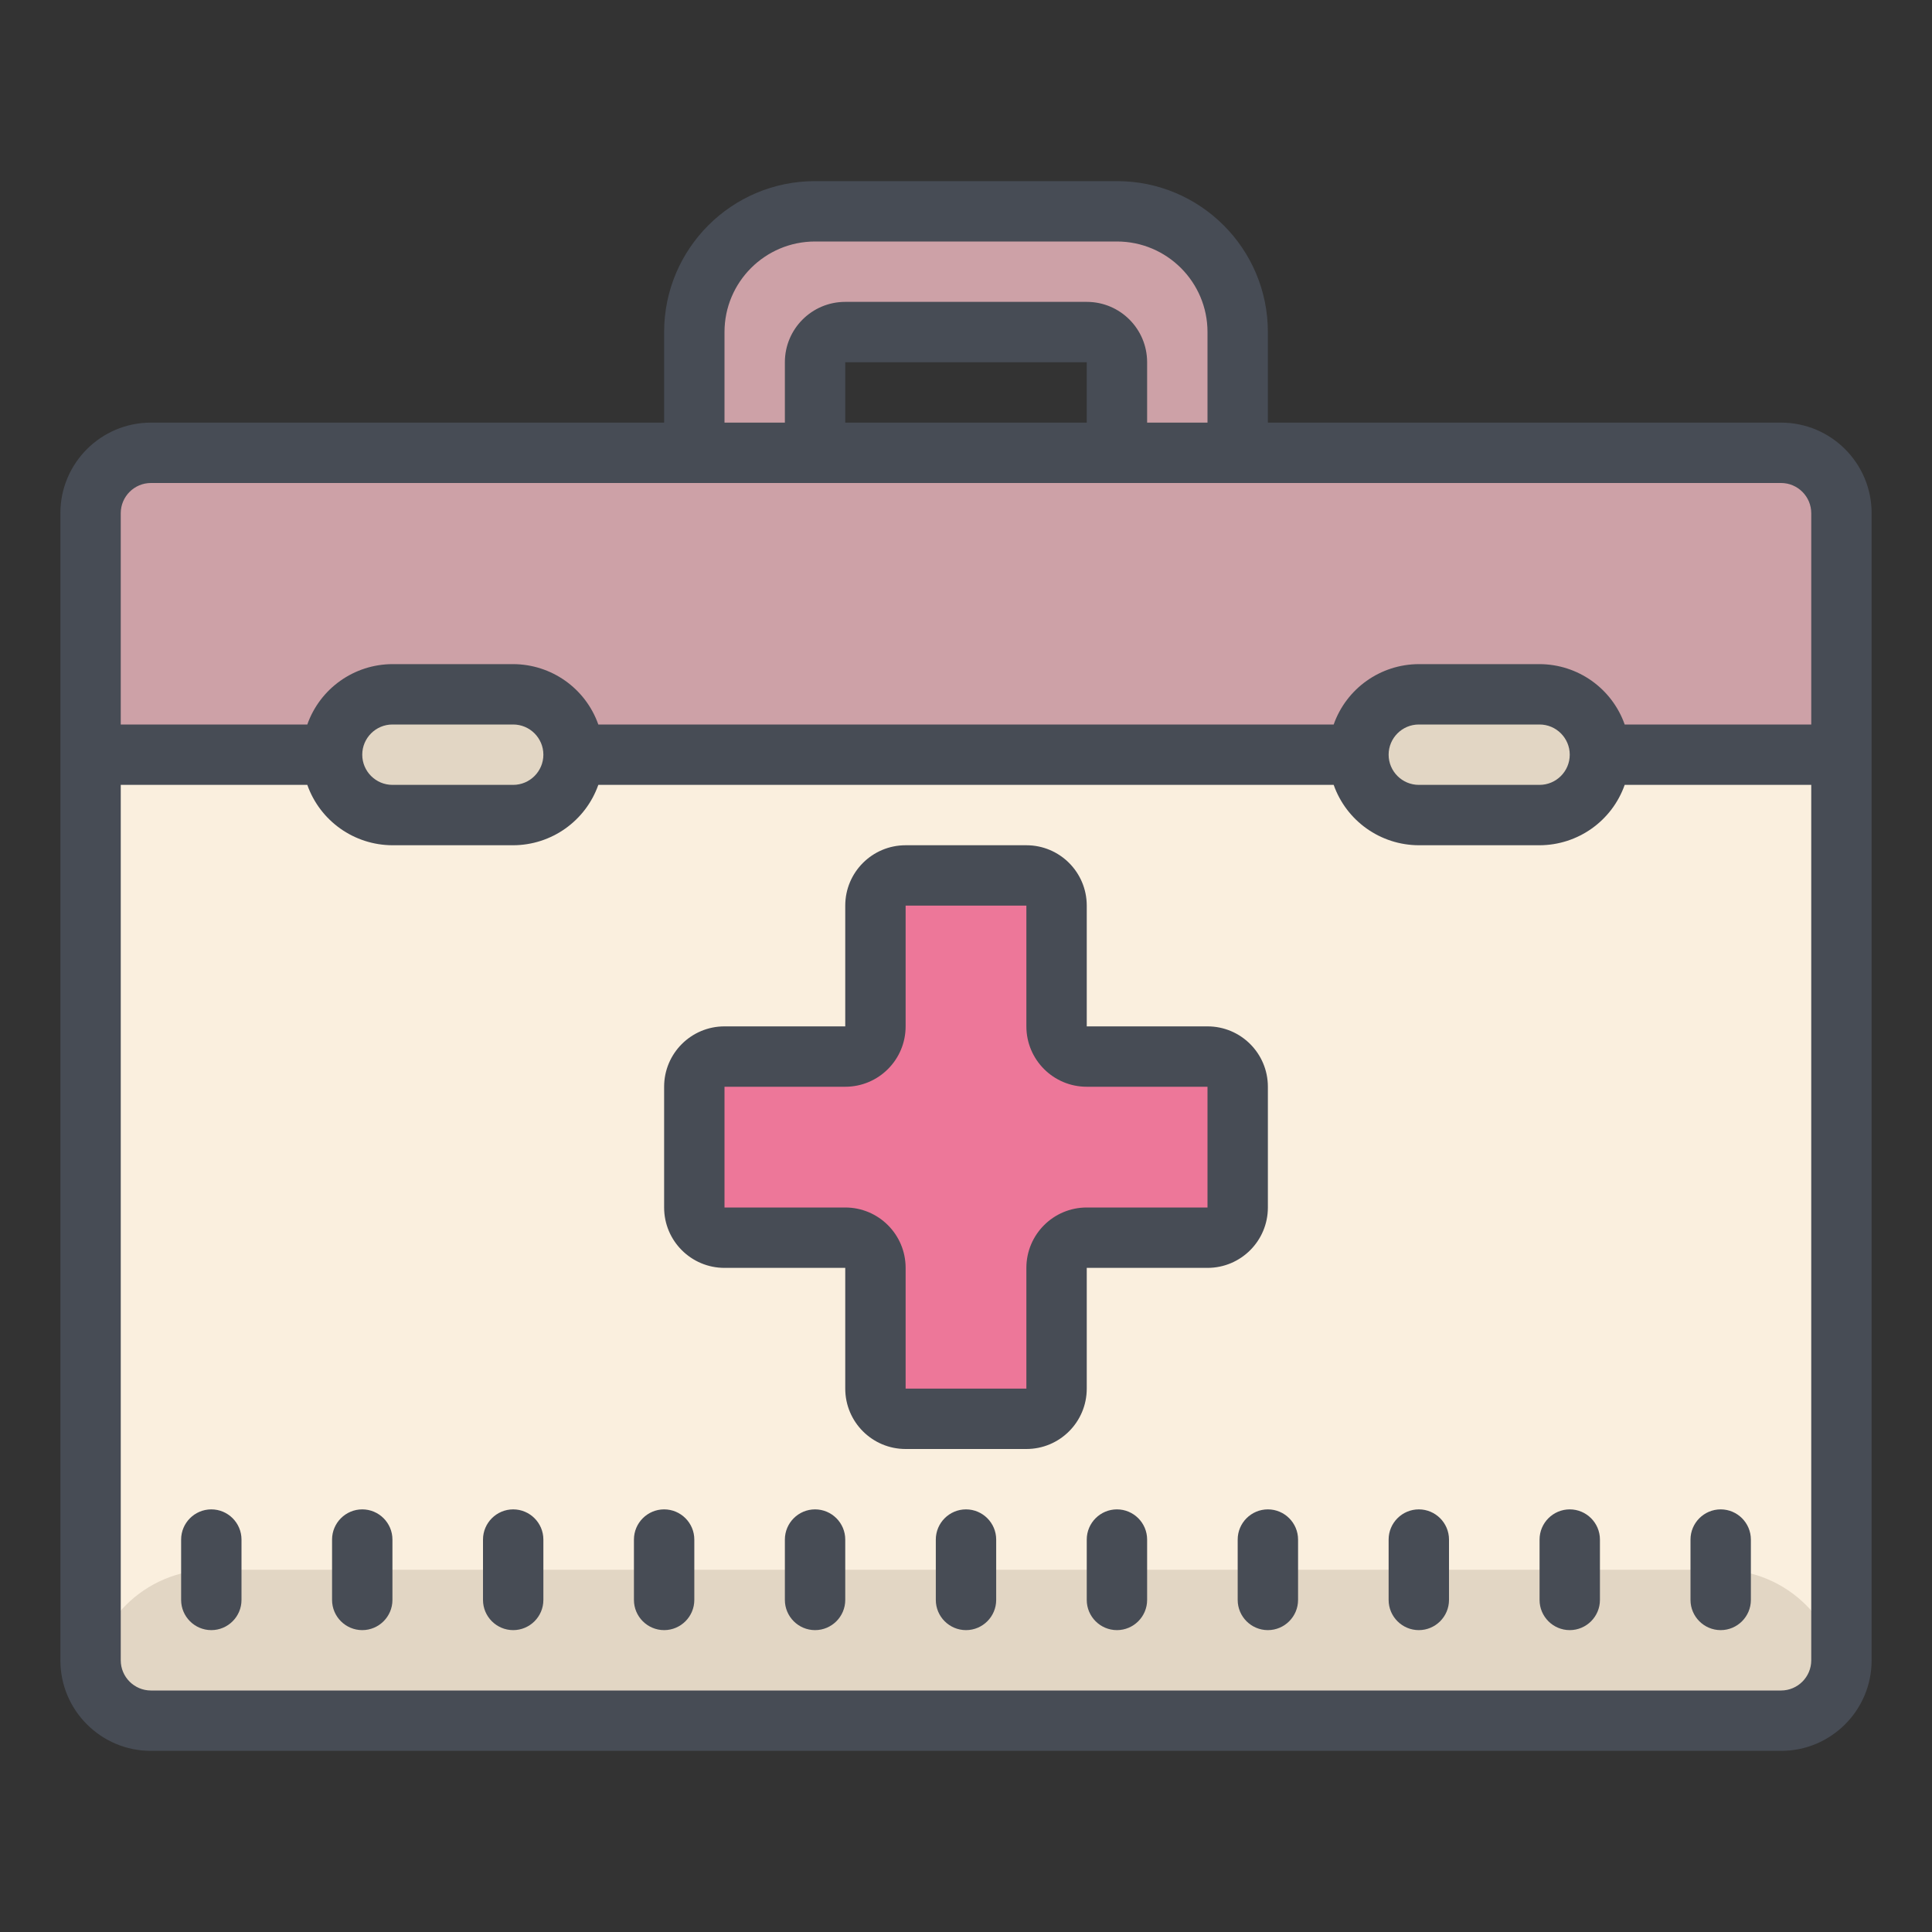 <svg xmlns="http://www.w3.org/2000/svg" x="0px" y="0px" width="100" height="100" viewBox="0 0 64 64" style=";fill:#000000;" class="icon icons8-doctors-bag">
  <rect x="0" y="0" width="64" height="64" fill="#333333" stroke="none"/>
  <g id="surface1">
    <path style=" fill:#FAEFDE;" d="M 5 15 L 59 15 C 60.105 15 61 15.895 61 17 L 61 55 C 61 56.105 60.105 57 59 57 L 5 57 C 3.895 57 3 56.105 3 55 L 3 17 C 3 15.895 3.895 15 5 15 Z "></path>
    <path style=" fill:#CDA1A7;" d="M 5 15 L 59 15 C 60.105 15 61 15.895 61 17 L 61 25 L 3 25 L 3 17 C 3 15.895 3.895 15 5 15 Z "></path>
    <path style=" fill:#e2d6c4;" d="M 61 56 C 61 56.551 60.551 57 60 57 L 4 57 C 3.449 57 3 56.551 3 56 C 3 53.789 4.789 52 7 52 L 57 52 C 59.211 52 61 53.789 61 56 Z "></path>
    <path style=" fill:#CDA1A7;" d="M 41 15 L 37 15 L 36.43 11 L 27.629 11 L 27 15 L 23 15 L 23 11 C 23 8.789 24.789 7 27 7 L 37 7 C 39.211 7 41 8.789 41 11 Z "></path>
    <path style=" fill:#ed7799;" d="M 40 35 L 36 35 C 35.449 35 35 34.551 35 34 L 35 30 C 35 29.449 34.551 29 34 29 L 30 29 C 29.449 29 29 29.449 29 30 L 29 34 C 29 34.551 28.551 35 28 35 L 24 35 C 23.449 35 23 35.449 23 36 L 23 40 C 23 40.551 23.449 41 24 41 L 28 41 C 28.551 41 29 41.449 29 42 L 29 46 C 29 46.551 29.449 47 30 47 L 34 47 C 34.551 47 35 46.551 35 46 L 35 42 C 35 41.449 35.449 41 36 41 L 40 41 C 40.551 41 41 40.551 41 40 L 41 36 C 41 35.449 40.551 35 40 35 Z "></path>
    <path style=" fill:#e2d6c4;" d="M 13 23 L 17 23 C 18.105 23 19 23.895 19 25 C 19 26.105 18.105 27 17 27 L 13 27 C 11.895 27 11 26.105 11 25 C 11 23.895 11.895 23 13 23 Z "></path>
    <path style=" fill:#e2d6c4;" d="M 47 23 L 51 23 C 52.105 23 53 23.895 53 25 C 53 26.105 52.105 27 51 27 L 47 27 C 45.895 27 45 26.105 45 25 C 45 23.895 45.895 23 47 23 Z "></path>
    <path style=" fill:#474c55;" d="M 59 14 L 42 14 L 42 11 C 42 8.238 39.762 6 37 6 L 27 6 C 24.238 6 22 8.238 22 11 L 22 14 L 5 14 C 3.344 14 2 15.344 2 17 L 2 55 C 2 56.656 3.344 58 5 58 L 59 58 C 60.656 58 62 56.656 62 55 L 62 17 C 62 15.344 60.656 14 59 14 Z M 24 11 C 24 9.344 25.344 8 27 8 L 37 8 C 38.656 8 40 9.344 40 11 L 40 14 L 38 14 L 38 12 C 38 10.895 37.105 10 36 10 L 28 10 C 26.895 10 26 10.895 26 12 L 26 14 L 24 14 Z M 36 14 L 28 14 L 28 12 L 36 12 Z M 5 16 L 59 16 C 59.551 16 60 16.449 60 17 L 60 24 L 53.82 24 C 53.398 22.805 52.27 22.004 51 22 L 47 22 C 45.73 22.004 44.602 22.805 44.18 24 L 19.82 24 C 19.398 22.805 18.27 22.004 17 22 L 13 22 C 11.73 22.004 10.602 22.805 10.18 24 L 4 24 L 4 17 C 4 16.449 4.449 16 5 16 Z M 52 25 C 52 25.551 51.551 26 51 26 L 47 26 C 46.449 26 46 25.551 46 25 C 46 24.449 46.449 24 47 24 L 51 24 C 51.551 24 52 24.449 52 25 Z M 18 25 C 18 25.551 17.551 26 17 26 L 13 26 C 12.449 26 12 25.551 12 25 C 12 24.449 12.449 24 13 24 L 17 24 C 17.551 24 18 24.449 18 25 Z M 60 55 C 60 55.551 59.551 56 59 56 L 5 56 C 4.449 56 4 55.551 4 55 L 4 26 L 10.18 26 C 10.602 27.195 11.73 27.996 13 28 L 17 28 C 18.27 27.996 19.398 27.195 19.82 26 L 44.18 26 C 44.602 27.195 45.73 27.996 47 28 L 51 28 C 52.27 27.996 53.398 27.195 53.82 26 L 60 26 Z "></path>
    <path style=" fill:#474c55;" d="M 42 40 L 42 36 C 42 34.895 41.105 34 40 34 L 36 34 L 36 30 C 36 28.895 35.105 28 34 28 L 30 28 C 28.895 28 28 28.895 28 30 L 28 34 L 24 34 C 22.895 34 22 34.895 22 36 L 22 40 C 22 41.105 22.895 42 24 42 L 28 42 L 28 46 C 28 47.105 28.895 48 30 48 L 34 48 C 35.105 48 36 47.105 36 46 L 36 42 L 40 42 C 41.105 42 42 41.105 42 40 Z M 40 40 L 36 40 C 34.895 40 34 40.895 34 42 L 34 46 L 30 46 L 30 42 C 30 40.895 29.105 40 28 40 L 24 40 L 24 36 L 28 36 C 29.105 36 30 35.105 30 34 L 30 30 L 34 30 L 34 34 C 34 35.105 34.895 36 36 36 L 40 36 Z "></path>
    <path style=" fill:#474c55;" d="M 17 50 C 16.449 50 16 50.449 16 51 L 16 53 C 16 53.551 16.449 54 17 54 C 17.551 54 18 53.551 18 53 L 18 51 C 18 50.449 17.551 50 17 50 Z "></path>
    <path style=" fill:#474c55;" d="M 12 50 C 11.449 50 11 50.449 11 51 L 11 53 C 11 53.551 11.449 54 12 54 C 12.551 54 13 53.551 13 53 L 13 51 C 13 50.449 12.551 50 12 50 Z "></path>
    <path style=" fill:#474c55;" d="M 7 50 C 6.449 50 6 50.449 6 51 L 6 53 C 6 53.551 6.449 54 7 54 C 7.551 54 8 53.551 8 53 L 8 51 C 8 50.449 7.551 50 7 50 Z "></path>
    <path style=" fill:#474c55;" d="M 32 50 C 31.449 50 31 50.449 31 51 L 31 53 C 31 53.551 31.449 54 32 54 C 32.551 54 33 53.551 33 53 L 33 51 C 33 50.449 32.551 50 32 50 Z "></path>
    <path style=" fill:#474c55;" d="M 22 50 C 21.449 50 21 50.449 21 51 L 21 53 C 21 53.551 21.449 54 22 54 C 22.551 54 23 53.551 23 53 L 23 51 C 23 50.449 22.551 50 22 50 Z "></path>
    <path style=" fill:#474c55;" d="M 27 50 C 26.449 50 26 50.449 26 51 L 26 53 C 26 53.551 26.449 54 27 54 C 27.551 54 28 53.551 28 53 L 28 51 C 28 50.449 27.551 50 27 50 Z "></path>
    <path style=" fill:#474c55;" d="M 37 50 C 36.449 50 36 50.449 36 51 L 36 53 C 36 53.551 36.449 54 37 54 C 37.551 54 38 53.551 38 53 L 38 51 C 38 50.449 37.551 50 37 50 Z "></path>
    <path style=" fill:#474c55;" d="M 52 50 C 51.449 50 51 50.449 51 51 L 51 53 C 51 53.551 51.449 54 52 54 C 52.551 54 53 53.551 53 53 L 53 51 C 53 50.449 52.551 50 52 50 Z "></path>
    <path style=" fill:#474c55;" d="M 42 50 C 41.449 50 41 50.449 41 51 L 41 53 C 41 53.551 41.449 54 42 54 C 42.551 54 43 53.551 43 53 L 43 51 C 43 50.449 42.551 50 42 50 Z "></path>
    <path style=" fill:#474c55;" d="M 47 50 C 46.449 50 46 50.449 46 51 L 46 53 C 46 53.551 46.449 54 47 54 C 47.551 54 48 53.551 48 53 L 48 51 C 48 50.449 47.551 50 47 50 Z "></path>
    <path style=" fill:#474c55;" d="M 57 54 C 57.551 54 58 53.551 58 53 L 58 51 C 58 50.449 57.551 50 57 50 C 56.449 50 56 50.449 56 51 L 56 53 C 56 53.551 56.449 54 57 54 Z "></path>
  </g>
</svg>
